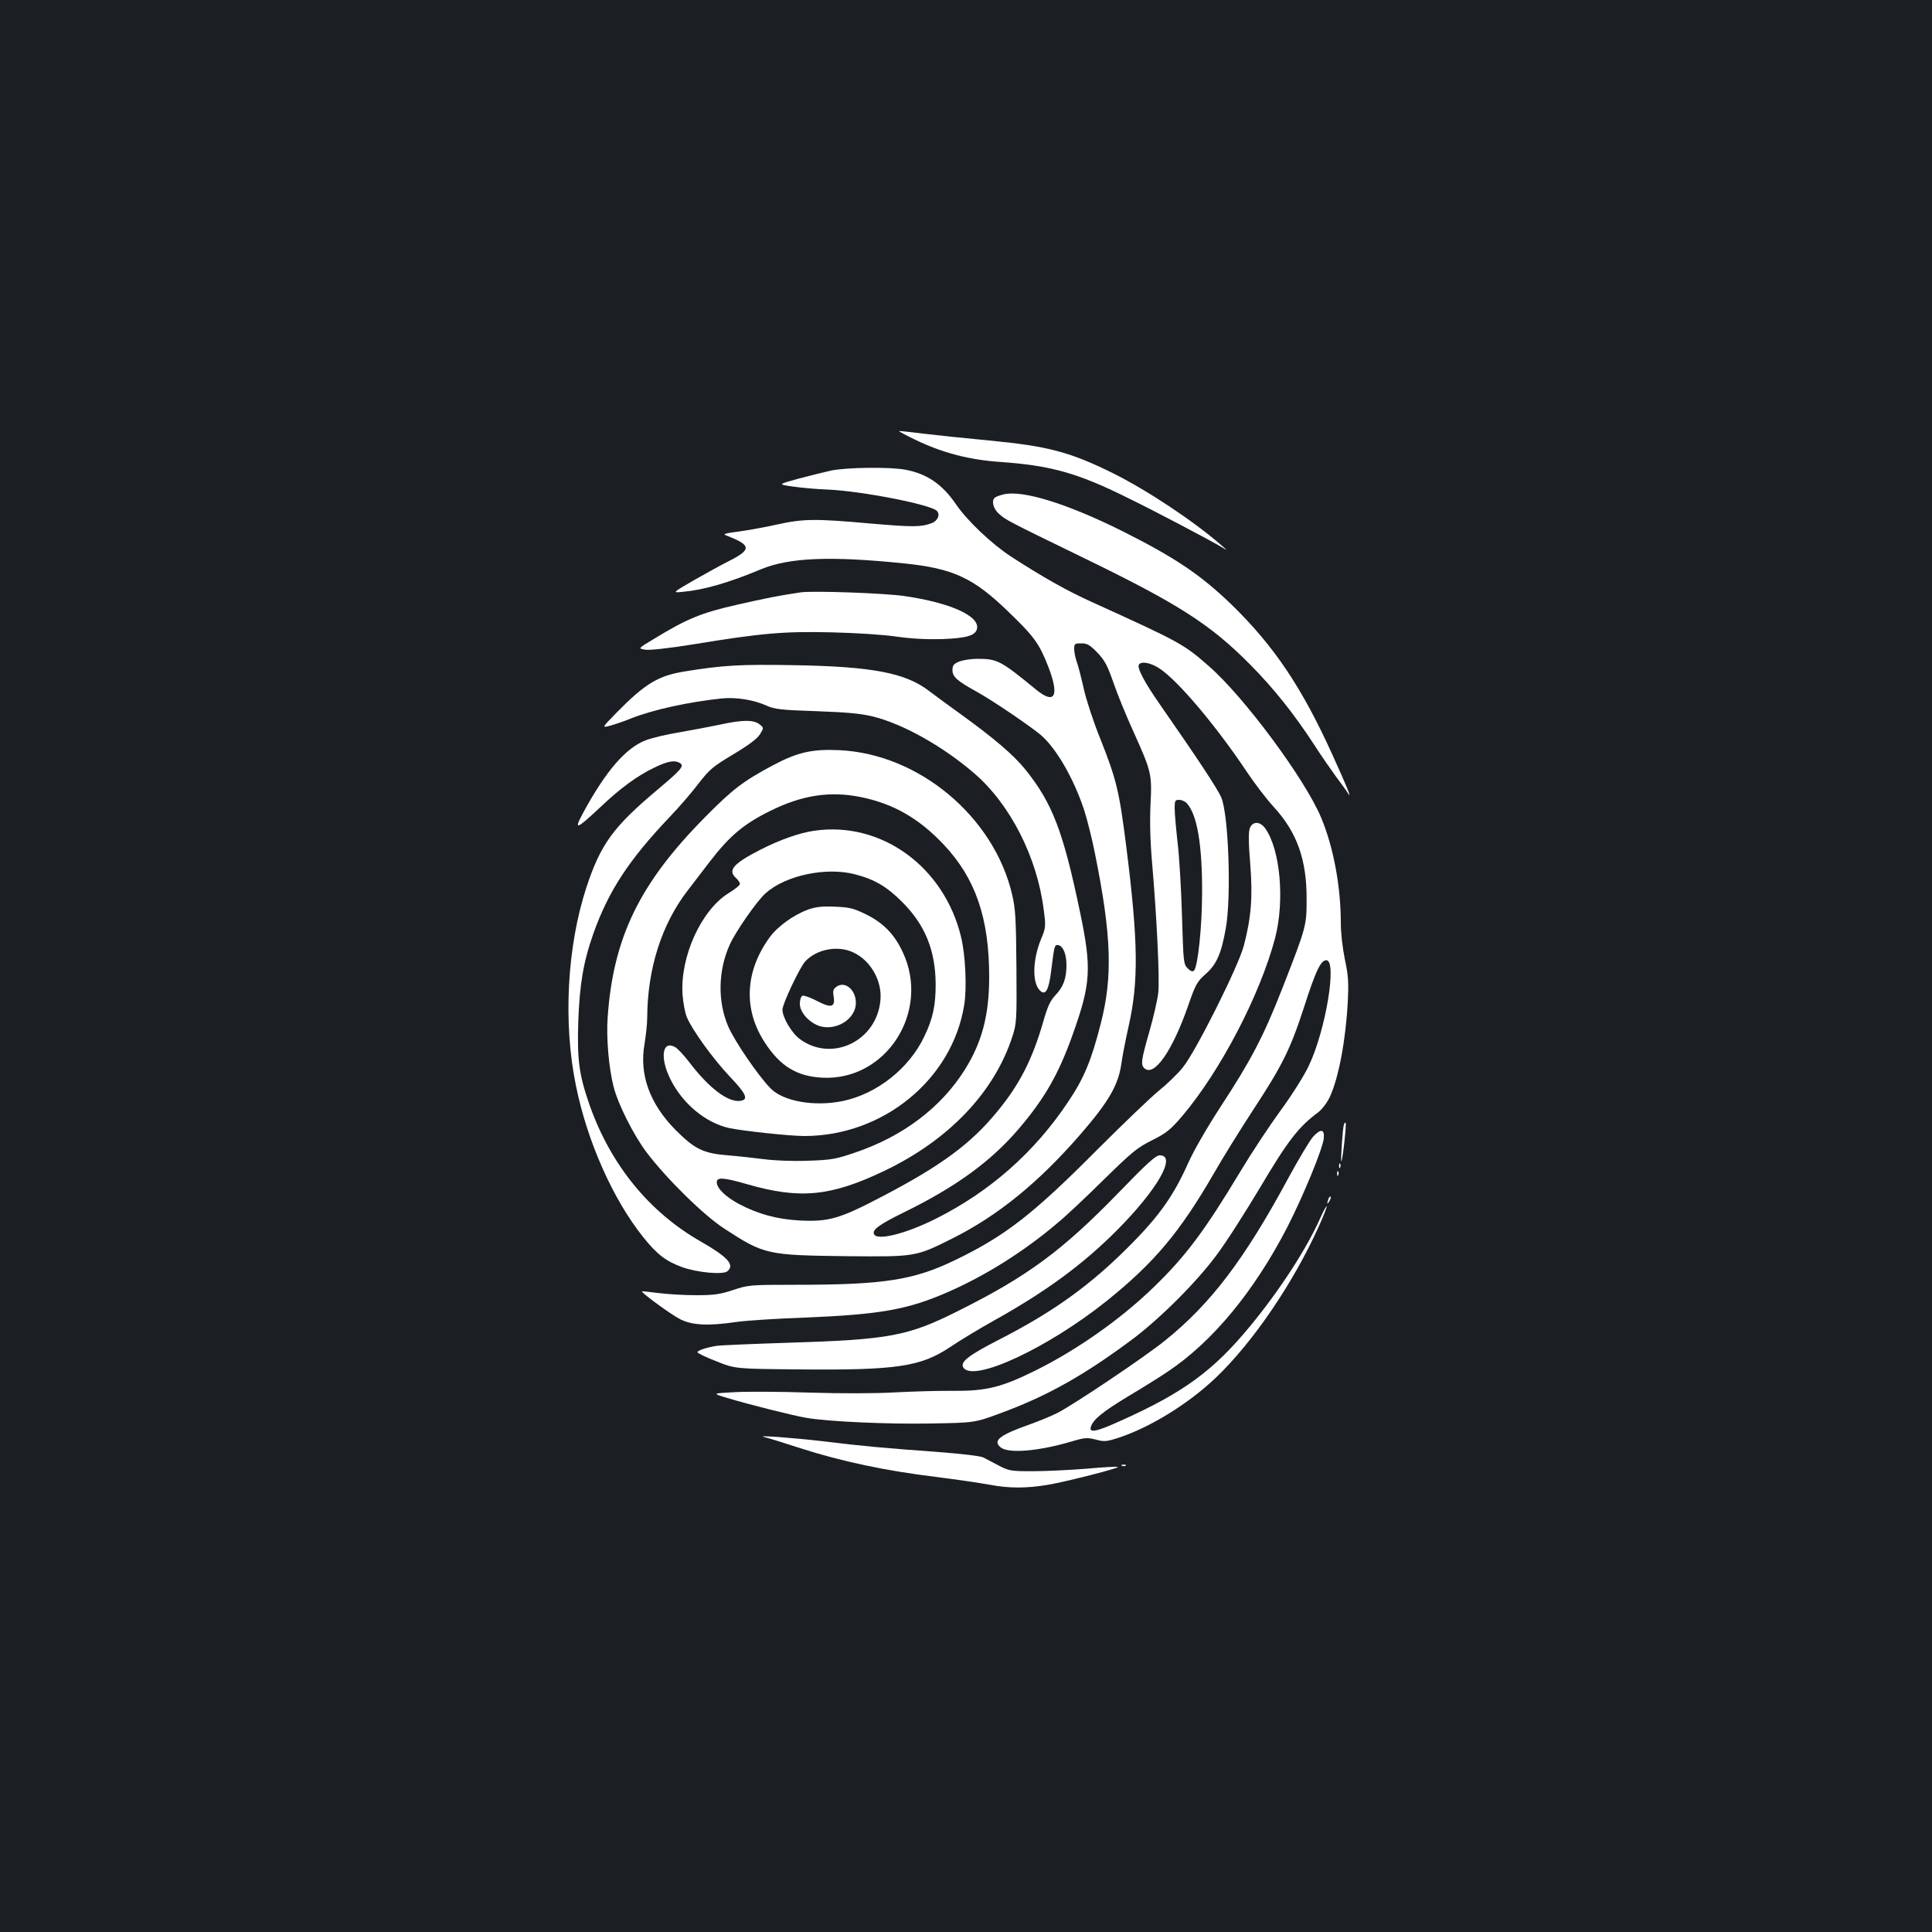 <?xml version="1.0" standalone="no"?>
<!DOCTYPE svg PUBLIC "-//W3C//DTD SVG 20010904//EN"
 "http://www.w3.org/TR/2001/REC-SVG-20010904/DTD/svg10.dtd">
<svg version="1.0" xmlns="http://www.w3.org/2000/svg"
 width="1000pt" height="1000pt" viewBox="0 0 1000 1000"
 preserveAspectRatio="xMidYMid meet">
<rect width="100%" height="100%" fill="#1b1f23"/>
<g transform="translate(0,1000) scale(0.1,-0.1)"
fill="#ffffff" stroke="none">
<path d="M4735 7725 c140 -68 280 -105 442 -116 259 -18 401 -57 658 -185 146
-71 436 -224 492 -258 27 -17 27 -16 -2 9 -145 127 -388 288 -565 376 -223
110 -336 140 -640 169 -118 11 -270 27 -337 35 -67 8 -125 15 -130 14 -4 0 32
-20 82 -44z"/>
<path d="M4300 7564 c-36 -8 -112 -27 -169 -42 -105 -29 -105 -29 -30 -40 41
-6 124 -14 184 -16 177 -8 530 -77 564 -110 19 -19 5 -52 -27 -64 -54 -20 -93
-21 -313 -2 -290 26 -349 25 -483 -4 -61 -14 -151 -30 -201 -37 -75 -10 -86
-13 -65 -21 130 -50 132 -72 11 -133 -36 -18 -117 -63 -179 -98 -114 -66 -114
-66 -55 -60 107 10 233 46 403 117 146 60 357 69 738 30 255 -26 359 -74 540
-249 136 -131 161 -166 208 -286 59 -153 34 -199 -65 -117 -182 149 -198 158
-304 158 -32 0 -73 -7 -92 -14 -29 -12 -35 -20 -35 -45 0 -34 25 -56 125 -111
80 -44 279 -179 333 -225 79 -68 168 -222 222 -383 16 -48 43 -155 59 -237 84
-418 91 -632 28 -875 -48 -189 -87 -282 -167 -401 -174 -262 -405 -466 -686
-607 -151 -76 -299 -114 -319 -82 -14 23 23 51 158 117 267 131 447 263 589
429 135 158 207 284 279 486 96 267 100 346 39 638 -87 417 -143 563 -282 736
-62 77 -164 164 -343 293 -55 39 -126 92 -158 116 -121 92 -291 125 -694 132
-284 5 -371 0 -573 -33 -134 -22 -203 -64 -350 -214 -75 -77 -75 -77 -35 -67
22 6 72 22 110 38 116 46 300 86 472 104 74 7 163 -7 230 -37 42 -19 74 -23
258 -29 161 -6 230 -12 295 -28 156 -39 362 -155 523 -294 186 -160 325 -434
359 -704 12 -90 11 -94 -14 -155 -45 -110 -46 -232 -2 -268 27 -23 43 9 55
106 16 129 17 136 37 132 25 -5 42 -47 42 -104 0 -68 -16 -112 -57 -155 -27
-28 -41 -59 -64 -140 -56 -193 -122 -323 -237 -462 -135 -165 -285 -277 -590
-437 -227 -119 -281 -135 -437 -127 -114 7 -208 32 -308 84 -71 38 -117 82
-117 114 0 27 35 25 159 -11 272 -78 431 -63 709 70 333 159 569 407 662 695
22 67 23 83 21 360 -2 249 -5 302 -22 374 -94 404 -483 729 -894 748 -141 7
-218 -11 -344 -78 -154 -82 -209 -124 -351 -268 -340 -343 -477 -625 -505
-1041 -7 -103 6 -258 31 -355 23 -91 104 -251 171 -340 104 -137 296 -326 403
-395 206 -134 220 -137 635 -142 354 -3 353 -4 545 92 235 118 443 287 660
536 151 174 200 260 215 374 4 30 20 114 36 185 53 233 51 440 -12 937 -36
284 -50 342 -133 552 -36 88 -74 205 -86 259 -12 54 -28 117 -36 139 -8 22
-14 53 -14 69 0 27 3 29 37 29 31 0 44 -8 83 -48 38 -40 52 -66 83 -155 20
-59 68 -176 106 -259 91 -203 94 -215 86 -372 -4 -88 -2 -190 9 -311 24 -283
39 -593 31 -665 -4 -36 -25 -126 -46 -200 -42 -146 -45 -170 -27 -188 50 -50
145 85 228 323 38 110 46 124 90 163 57 50 82 107 105 239 29 164 14 589 -24
676 -19 44 -119 196 -314 476 -82 117 -123 194 -112 211 12 19 62 10 108 -21
95 -63 292 -296 454 -539 39 -58 100 -138 137 -178 119 -130 170 -272 169
-477 0 -138 -2 -144 -127 -464 -96 -245 -161 -369 -316 -606 -75 -115 -142
-232 -171 -297 -81 -181 -161 -290 -350 -473 -185 -178 -366 -305 -630 -440
-158 -81 -200 -115 -183 -143 50 -80 437 100 743 345 247 199 378 355 556 663
42 74 131 217 196 317 157 239 198 322 270 544 58 181 85 239 114 239 57 0 -3
-362 -90 -545 -23 -50 -88 -153 -146 -232 -57 -78 -151 -220 -208 -315 -187
-311 -285 -441 -448 -599 -173 -168 -401 -328 -618 -435 -173 -85 -250 -104
-419 -103 -72 1 -209 -3 -305 -8 -103 -6 -283 -6 -445 -1 -149 5 -323 6 -386
2 -115 -6 -115 -6 -35 -30 113 -34 339 -91 410 -103 114 -19 411 -33 640 -29
230 4 230 4 360 52 243 89 434 196 685 383 144 108 332 295 437 437 45 59 146
217 225 349 144 243 199 314 300 389 21 16 46 49 61 80 46 99 83 297 93 493 5
100 3 136 -15 219 -12 59 -21 136 -21 190 0 187 -38 391 -101 542 -83 200
-400 628 -583 787 -130 114 -149 124 -607 332 -124 56 -252 128 -414 233 -103
67 -230 188 -287 272 -71 104 -150 158 -263 179 -81 15 -306 12 -385 -5z m157
-1690 c168 -34 301 -111 428 -246 164 -174 235 -379 235 -685 0 -196 -37 -337
-125 -478 -123 -197 -321 -347 -570 -431 -100 -34 -122 -38 -245 -42 -79 -3
-173 1 -225 8 -50 6 -134 16 -187 20 -127 10 -172 32 -270 130 -135 136 -190
288 -162 446 7 43 14 105 14 137 1 251 74 482 208 656 31 40 83 108 115 150
103 134 175 195 312 263 167 83 312 105 472 72z m1687 -33 c52 -58 79 -212 78
-461 0 -176 -22 -384 -42 -404 -7 -7 -18 -3 -33 12 -21 22 -22 32 -29 271 -4
137 -14 308 -23 381 -8 72 -15 152 -15 176 0 39 2 44 23 44 13 0 32 -8 41 -19z"/>
<path d="M4214 5700 c-77 -11 -178 -47 -278 -98 -141 -72 -171 -107 -126 -147
11 -10 20 -24 20 -30 0 -7 -26 -28 -59 -48 -142 -88 -252 -331 -238 -526 3
-42 13 -94 22 -116 29 -68 136 -216 223 -308 85 -89 98 -119 54 -125 -63 -9
-161 65 -262 197 -29 38 -63 75 -77 82 -65 35 -78 -55 -24 -165 63 -128 183
-228 306 -255 72 -15 313 -41 388 -41 409 0 767 294 828 680 14 88 6 256 -16
348 -87 366 -414 603 -761 552z m210 -225 c104 -27 166 -64 246 -144 119 -119
172 -251 173 -426 0 -109 -14 -177 -59 -270 -78 -165 -245 -297 -422 -334
-146 -30 -308 -2 -374 66 -65 67 -187 245 -220 323 -54 128 -51 285 8 418 30
69 143 230 187 269 105 93 313 136 461 98z"/>
<path d="M4182 5292 c-73 -27 -156 -86 -197 -142 -129 -176 -139 -373 -27
-545 79 -123 166 -176 297 -183 332 -18 563 343 417 651 -43 92 -100 150 -189
194 -66 32 -85 37 -161 40 -66 3 -100 -1 -140 -15z m233 -221 c91 -41 152
-148 142 -249 -19 -210 -250 -322 -416 -201 -42 30 -91 112 -91 153 0 30 89
218 118 250 59 63 167 84 247 47z"/>
<path d="M4330 4893 c-18 -13 -20 -21 -15 -53 9 -54 -14 -59 -88 -20 -33 17
-66 29 -73 26 -8 -3 -14 -20 -14 -42 0 -49 60 -109 119 -119 85 -14 171 48
171 124 0 68 -56 115 -100 84z"/>
<path d="M5194 7441 c-17 -4 -36 -11 -42 -15 -22 -13 -13 -57 17 -84 34 -32
48 -39 422 -221 504 -244 671 -350 879 -560 123 -124 228 -256 333 -417 35
-55 87 -129 113 -165 27 -36 55 -74 61 -85 22 -34 -2 27 -78 194 -159 352
-304 568 -525 783 -160 154 -290 242 -565 380 -287 143 -517 214 -615 190z"/>
<path d="M4145 6934 c-110 -16 -180 -30 -334 -65 -184 -42 -256 -72 -428 -177
-82 -49 -82 -49 -41 -55 24 -3 123 8 247 28 353 58 469 68 716 62 128 -3 268
-12 335 -22 79 -11 153 -15 235 -13 125 5 170 17 181 50 21 67 -133 138 -376
173 -101 15 -474 28 -535 19z"/>
<path d="M3725 6249 c-49 -10 -142 -28 -206 -39 -64 -10 -143 -29 -175 -41
-104 -39 -207 -158 -324 -373 -52 -96 -39 -92 84 23 107 102 194 165 281 207
71 35 108 41 135 24 23 -15 6 -34 -121 -141 -225 -189 -291 -280 -364 -503
-100 -305 -121 -700 -54 -1025 58 -288 191 -587 347 -783 72 -90 117 -125 201
-156 79 -29 213 -41 236 -22 39 33 3 73 -138 154 -267 152 -467 398 -576 708
-54 156 -64 231 -58 428 7 194 26 310 78 457 78 220 183 381 394 603 50 52
118 131 151 175 56 72 73 87 180 151 82 49 125 82 138 104 20 33 20 33 -3 51
-30 24 -88 24 -206 -2z"/>
<path d="M6469 5713 c-7 -20 -7 -73 2 -183 14 -173 5 -280 -33 -425 -28 -107
-249 -548 -315 -629 -26 -33 -82 -87 -123 -120 -41 -33 -185 -171 -320 -306
-333 -335 -477 -447 -736 -572 -215 -104 -368 -128 -824 -128 -238 0 -247 -1
-325 -27 -67 -22 -98 -27 -190 -27 -60 0 -148 5 -195 11 -47 6 -86 10 -87 9
-6 -6 150 -120 197 -144 64 -32 144 -36 295 -14 50 7 205 17 345 22 396 16
539 41 750 134 194 85 395 212 565 357 45 37 153 139 241 226 143 140 170 163
247 201 75 38 95 54 156 125 198 234 403 627 481 922 50 193 27 457 -51 567
-27 38 -66 38 -80 1z"/>
<path d="M6956 4179 c-7 -21 -18 -195 -13 -189 7 7 27 193 22 198 -3 3 -7 -1
-9 -9z"/>
<path d="M6797 4117 c-18 -20 -76 -118 -131 -219 -225 -417 -400 -647 -635
-836 -106 -86 -476 -334 -559 -376 -30 -15 -93 -41 -140 -58 -159 -56 -196
-85 -152 -120 41 -33 199 -19 370 32 64 19 77 20 121 9 44 -12 56 -11 118 9
162 53 360 174 504 311 192 183 401 490 533 783 25 55 43 102 41 104 -2 3 -17
-24 -32 -58 -71 -160 -209 -373 -361 -558 -192 -234 -347 -348 -676 -495 -125
-57 -164 -64 -151 -28 13 37 62 77 193 156 74 44 167 102 205 128 233 156 447
416 619 749 83 163 184 408 188 459 4 47 -16 50 -55 8z"/>
<path d="M5792 3829 c-295 -304 -476 -437 -838 -617 -255 -128 -354 -146 -874
-162 -184 -6 -351 -13 -370 -16 -52 -8 -100 -24 -100 -33 0 -5 44 -26 98 -47
97 -39 97 -39 427 -42 506 -5 632 14 785 117 47 32 148 93 225 136 267 149
459 289 637 468 209 210 310 387 221 387 -21 0 -65 -40 -211 -191z"/>
<path d="M6931 3964 c0 -11 3 -14 6 -6 3 7 2 16 -1 19 -3 4 -6 -2 -5 -13z"/>
<path d="M6921 3924 c0 -11 3 -14 6 -6 3 7 2 16 -1 19 -3 4 -6 -2 -5 -13z"/>
<path d="M6876 3795 c-9 -26 -7 -32 5 -12 6 10 9 21 6 23 -2 3 -7 -2 -11 -11z"/>
<path d="M3955 2562 c11 -2 96 -28 188 -58 215 -69 439 -116 697 -148 113 -14
240 -33 283 -41 100 -19 191 -19 303 0 102 18 367 86 360 92 -3 3 -76 -1 -163
-9 -87 -7 -212 -13 -278 -13 -113 0 -123 2 -175 29 -30 16 -66 35 -80 42 -15
8 -112 19 -240 29 -263 19 -389 30 -590 55 -144 17 -351 33 -305 22z"/>
<path d="M5808 2413 c7 -3 16 -2 19 1 4 3 -2 6 -13 5 -11 0 -14 -3 -6 -6z"/>
</g>
</svg>
